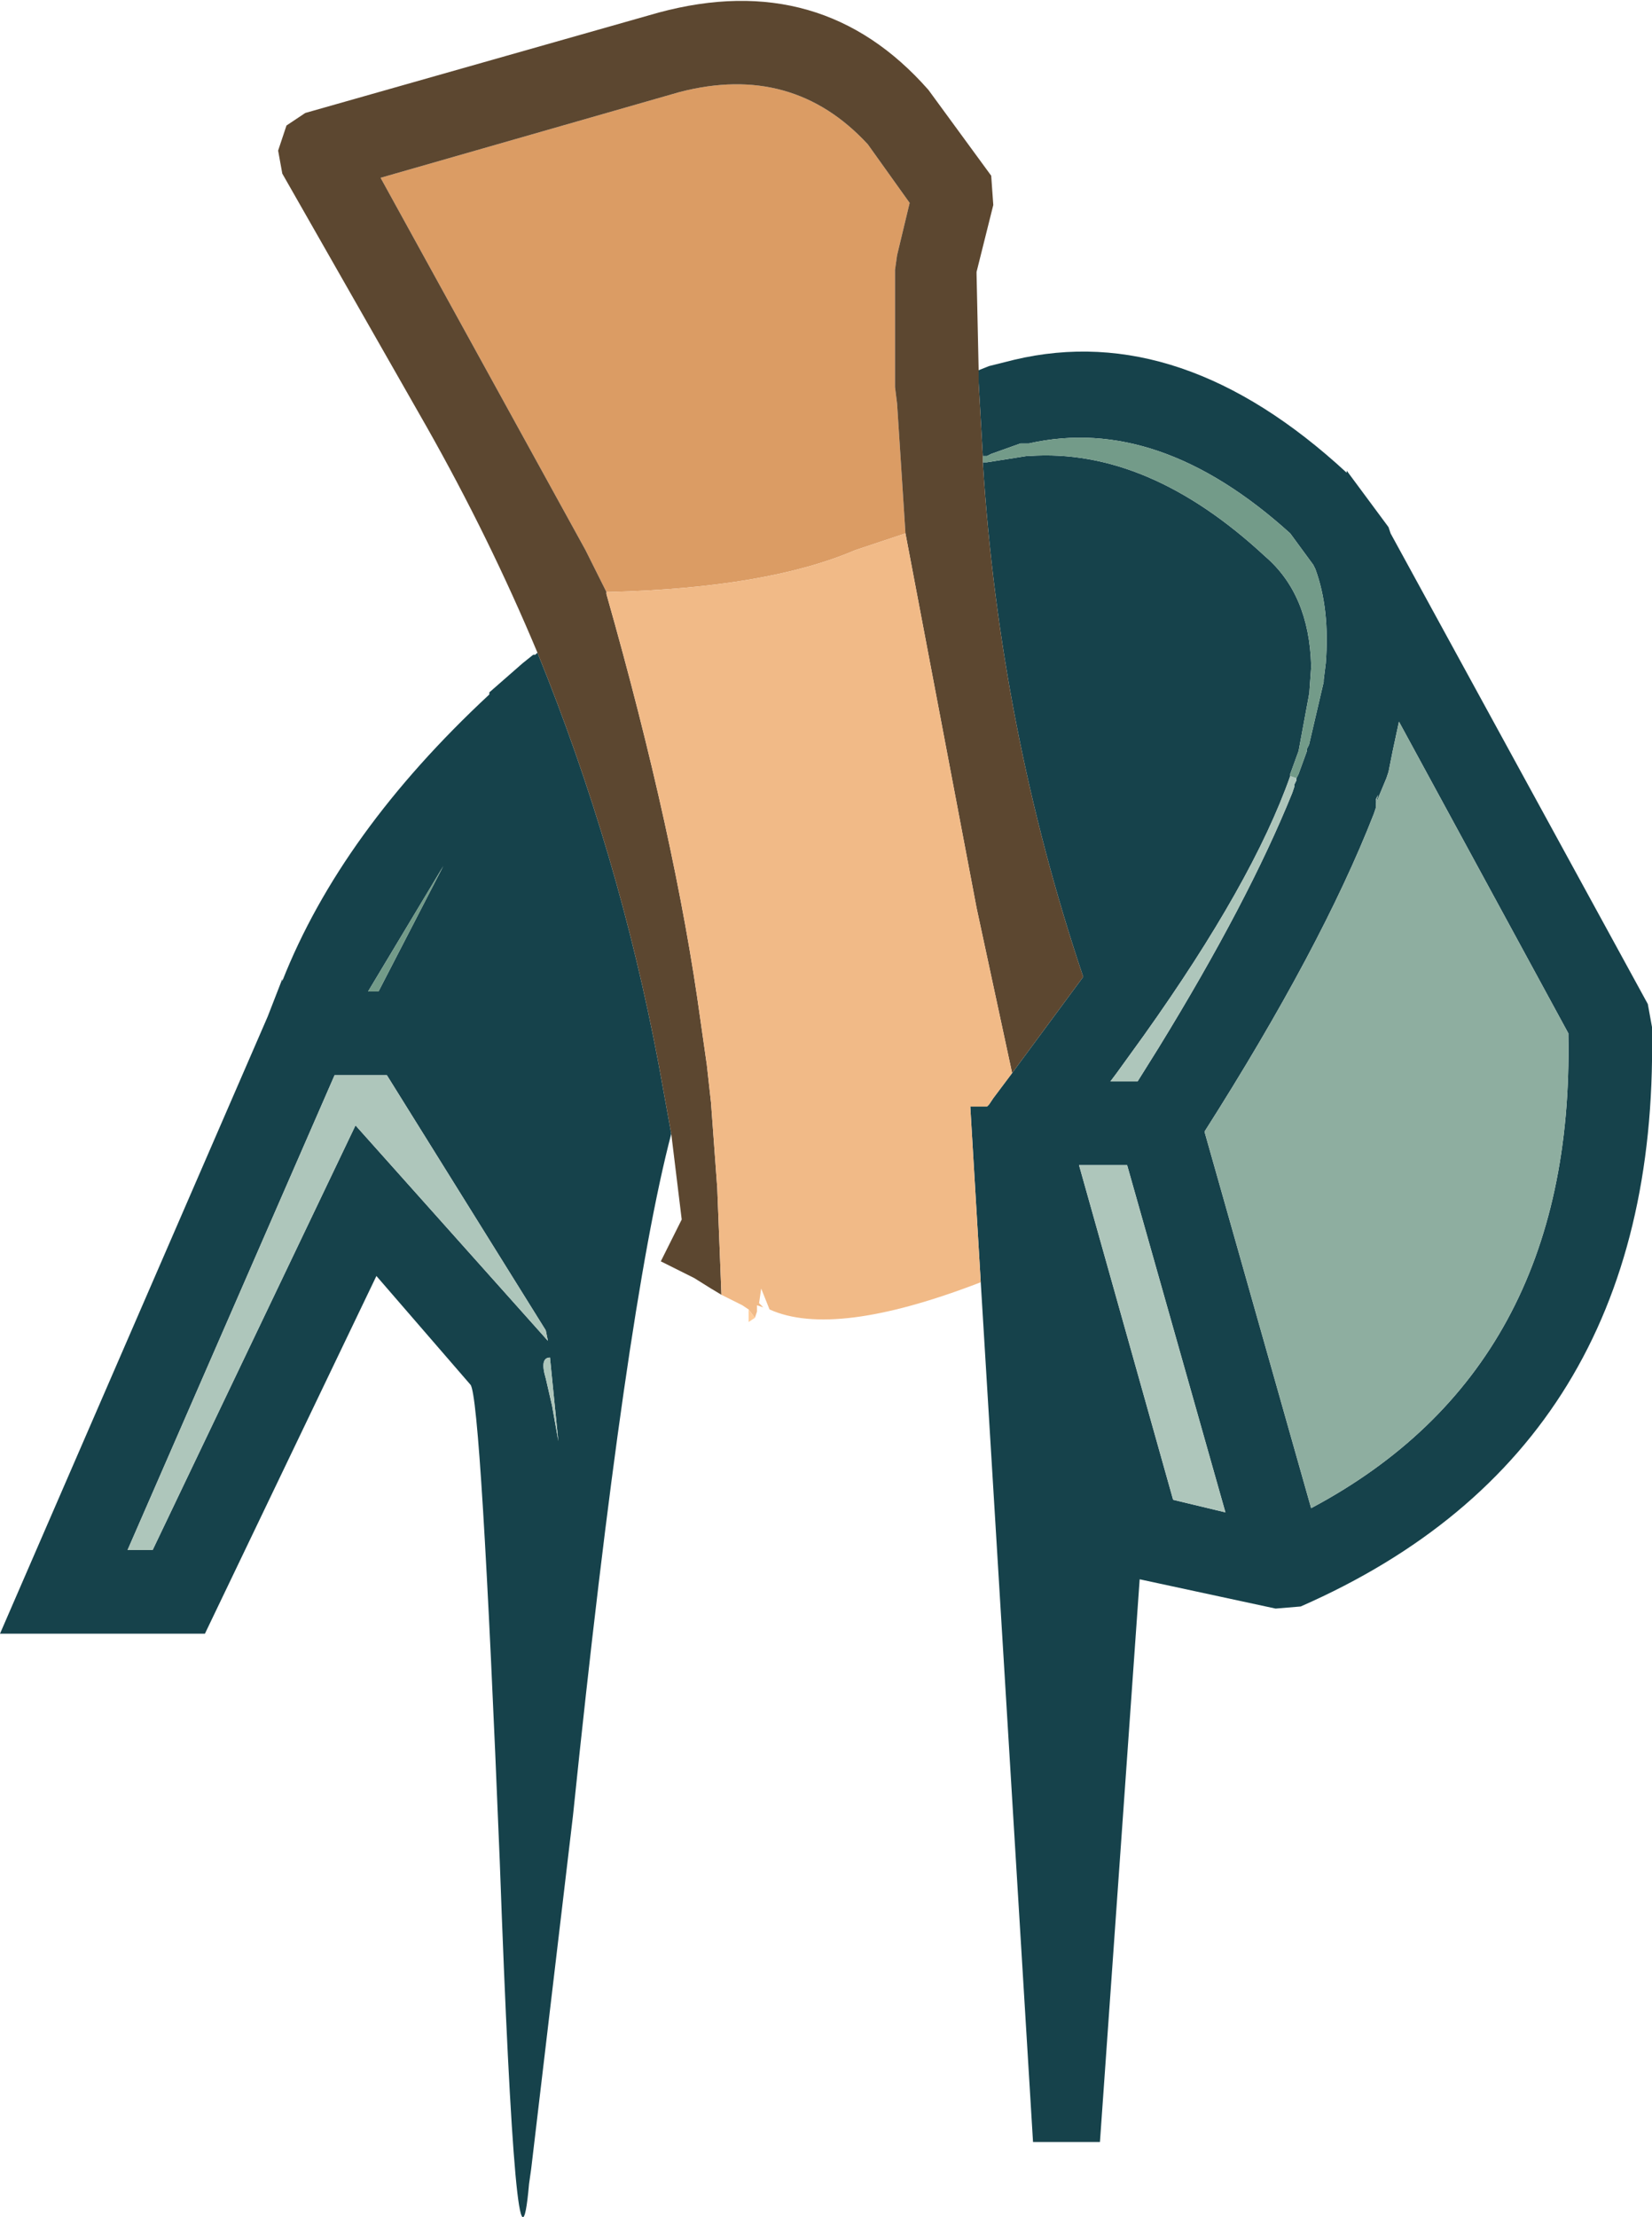 <?xml version="1.0" encoding="UTF-8" standalone="no"?>
<svg xmlns:ffdec="https://www.free-decompiler.com/flash" xmlns:xlink="http://www.w3.org/1999/xlink" ffdec:objectType="shape" height="53.0px" width="39.5px" xmlns="http://www.w3.org/2000/svg">
  <g transform="matrix(1.0, 0.0, 0.0, 1.0, 19.2, 25.8)">
    <path d="M4.2 -16.95 L4.45 -17.05 5.05 -17.2 Q9.05 -18.15 13.0 -14.5 L13.0 -14.55 14.0 -13.2 14.05 -13.05 20.2 -1.8 20.3 -1.25 20.3 -1.1 Q20.45 8.85 11.9 12.6 L11.3 12.65 8.05 11.95 7.1 25.4 5.5 25.4 4.25 4.85 4.0 0.65 4.4 0.65 4.45 0.6 4.55 0.45 5.0 -0.15 6.7 -2.45 Q4.7 -8.4 4.3 -14.75 L4.4 -14.75 5.35 -14.9 5.4 -14.9 Q8.25 -15.1 11.05 -12.5 12.1 -11.6 12.15 -9.9 L12.15 -9.85 12.1 -9.15 12.1 -9.2 11.85 -7.85 11.65 -7.3 11.65 -7.25 Q10.75 -4.7 8.15 -1.05 L7.5 -0.15 7.35 0.05 8.0 0.05 8.5 -0.75 Q10.65 -4.25 11.7 -6.85 L11.75 -7.0 11.75 -7.05 11.8 -7.15 11.8 -7.2 11.85 -7.3 12.05 -7.85 12.05 -7.9 12.1 -8.0 12.45 -9.5 12.45 -9.55 12.5 -9.95 Q12.6 -11.25 12.25 -12.2 L12.2 -12.3 11.65 -13.05 Q8.5 -15.9 5.4 -15.2 L5.25 -15.2 5.2 -15.2 4.5 -14.95 4.4 -14.9 4.3 -14.9 4.2 -16.65 4.2 -16.95 M-3.15 1.3 Q-4.25 5.5 -5.5 17.6 L-6.5 26.05 -6.55 26.4 Q-6.85 29.8 -7.25 18.7 -7.7 7.6 -7.95 7.3 L-10.2 4.7 -14.3 13.25 -19.2 13.25 -12.8 -1.5 -12.45 -2.4 -12.45 -2.35 Q-11.05 -5.9 -7.5 -9.2 L-7.5 -9.25 -6.7 -9.95 -6.45 -10.15 -6.4 -10.15 -6.45 -10.05 -6.4 -10.15 -6.35 -10.2 Q-4.4 -5.4 -3.45 -0.35 L-3.15 1.3 M14.25 -8.55 L14.1 -7.85 14.0 -7.35 13.95 -7.2 13.7 -6.6 13.75 -6.8 13.7 -6.7 13.7 -6.6 13.7 -6.5 13.65 -6.35 Q12.4 -3.15 9.6 1.25 L12.15 10.25 Q18.45 6.9 18.3 -1.05 L18.3 -1.1 14.25 -8.55 M6.6 2.05 L8.85 10.05 10.1 10.35 7.75 2.05 6.6 2.05 M-10.4 -2.1 L-10.15 -2.1 -8.6 -5.1 -10.4 -2.1 M-9.95 -0.1 L-11.2 -0.1 -16.15 11.25 -15.55 11.25 -10.7 1.1 -6.1 6.25 -6.15 6.0 -9.95 -0.1 M-6.05 6.65 Q-6.3 6.65 -6.15 7.15 L-6.0 7.8 -5.85 8.65 -6.05 6.65" fill="#16424b" fill-rule="evenodd" stroke="none"/>
    <path d="M14.25 -8.55 L18.3 -1.1 18.3 -1.05 Q18.45 6.9 12.15 10.25 L9.6 1.25 Q12.4 -3.15 13.65 -6.35 L13.7 -6.5 13.7 -6.6 13.7 -6.7 13.75 -6.8 13.7 -6.6 13.95 -7.2 14.0 -7.35 14.1 -7.85 14.25 -8.55" fill="#8eaea0" fill-rule="evenodd" stroke="none"/>
    <path d="M11.8 -7.2 L11.8 -7.15 11.75 -7.05 11.75 -7.0 11.7 -6.85 Q10.65 -4.25 8.5 -0.75 L8.0 0.05 7.35 0.05 7.5 -0.15 8.15 -1.05 Q10.75 -4.7 11.65 -7.25 L11.8 -7.2 M6.6 2.05 L7.75 2.05 10.1 10.35 8.85 10.05 6.6 2.05 M-9.95 -0.1 L-6.15 6.0 -6.1 6.25 -10.7 1.1 -15.55 11.25 -16.15 11.25 -11.2 -0.1 -9.95 -0.1 M-6.05 6.65 L-5.85 8.65 -6.0 7.8 -6.15 7.15 Q-6.3 6.65 -6.05 6.65" fill="#aec6bb" fill-rule="evenodd" stroke="none"/>
    <path d="M4.3 -14.9 L4.4 -14.9 4.5 -14.95 5.2 -15.2 5.25 -15.2 5.4 -15.2 Q8.5 -15.9 11.65 -13.05 L12.2 -12.3 12.25 -12.2 Q12.6 -11.25 12.5 -9.95 L12.45 -9.55 12.45 -9.5 12.1 -8.0 12.05 -7.9 12.05 -7.85 11.85 -7.3 11.8 -7.2 11.65 -7.25 11.65 -7.3 11.85 -7.85 12.1 -9.2 12.1 -9.15 12.15 -9.85 12.15 -9.9 Q12.1 -11.6 11.05 -12.5 8.25 -15.1 5.4 -14.9 L5.35 -14.9 4.4 -14.75 4.3 -14.75 4.3 -14.9 M-10.4 -2.1 L-8.6 -5.1 -10.15 -2.1 -10.4 -2.1" fill="#739b89" fill-rule="evenodd" stroke="none"/>
    <path d="M-4.7 -11.65 L-4.9 -12.05 -5.05 -12.35 -5.2 -12.65 -10.1 -21.55 -2.95 -23.6 Q-0.25 -24.3 1.55 -22.35 L2.55 -20.95 2.25 -19.7 2.2 -19.35 2.2 -16.55 2.25 -16.15 2.45 -13.05 1.25 -12.65 Q-0.85 -11.75 -4.6 -11.65 L-4.7 -11.65" fill="#db9c64" fill-rule="evenodd" stroke="none"/>
    <path d="M4.2 -16.95 L4.2 -16.65 4.3 -14.9 4.3 -14.75 Q4.7 -8.4 6.7 -2.45 L5.0 -0.15 4.15 -4.1 2.45 -13.05 2.25 -16.15 2.2 -16.55 2.2 -19.35 2.25 -19.7 2.55 -20.95 1.55 -22.35 Q-0.25 -24.3 -2.95 -23.6 L-10.1 -21.55 -5.2 -12.65 -5.05 -12.35 -4.9 -12.05 -4.7 -11.65 -4.7 -11.6 Q-3.05 -5.8 -2.45 -1.4 L-2.3 -0.35 -2.2 0.55 -2.05 2.6 -1.95 5.15 -2.2 5.0 -2.6 4.75 -3.4 4.35 -2.9 3.35 -3.15 1.3 -3.45 -0.35 Q-4.4 -5.4 -6.35 -10.2 -7.5 -12.95 -9.0 -15.6 L-12.45 -21.65 -12.55 -22.2 -12.35 -22.8 -11.9 -23.1 -3.45 -25.5 Q0.45 -26.55 3.0 -23.65 L4.5 -21.6 4.55 -20.9 4.15 -19.3 4.15 -19.25 4.2 -16.95 M-2.85 3.9 L-2.85 3.85 -2.85 3.9" fill="#5c4730" fill-rule="evenodd" stroke="none"/>
    <path d="M5.0 -0.15 L4.55 0.45 4.45 0.6 4.4 0.65 4.0 0.65 4.25 4.85 Q0.75 6.2 -0.8 5.5 L-1.0 5.0 -1.05 5.35 -0.9 5.5 -0.95 5.45 -1.1 5.4 -1.1 5.55 -1.15 5.7 -1.3 5.5 -1.45 5.4 -1.95 5.15 -2.05 2.6 -2.2 0.55 -2.3 -0.35 -2.45 -1.4 Q-3.05 -5.8 -4.7 -11.6 L-4.7 -11.65 -4.6 -11.65 Q-0.85 -11.75 1.25 -12.65 L2.45 -13.05 4.15 -4.1 5.0 -0.15" fill="#f1ba87" fill-rule="evenodd" stroke="none"/>
    <path d="M-1.15 5.7 L-1.3 5.8 -1.3 5.5 -1.15 5.7" fill="#ffcc99" fill-rule="evenodd" stroke="none"/>
  </g>
</svg>
